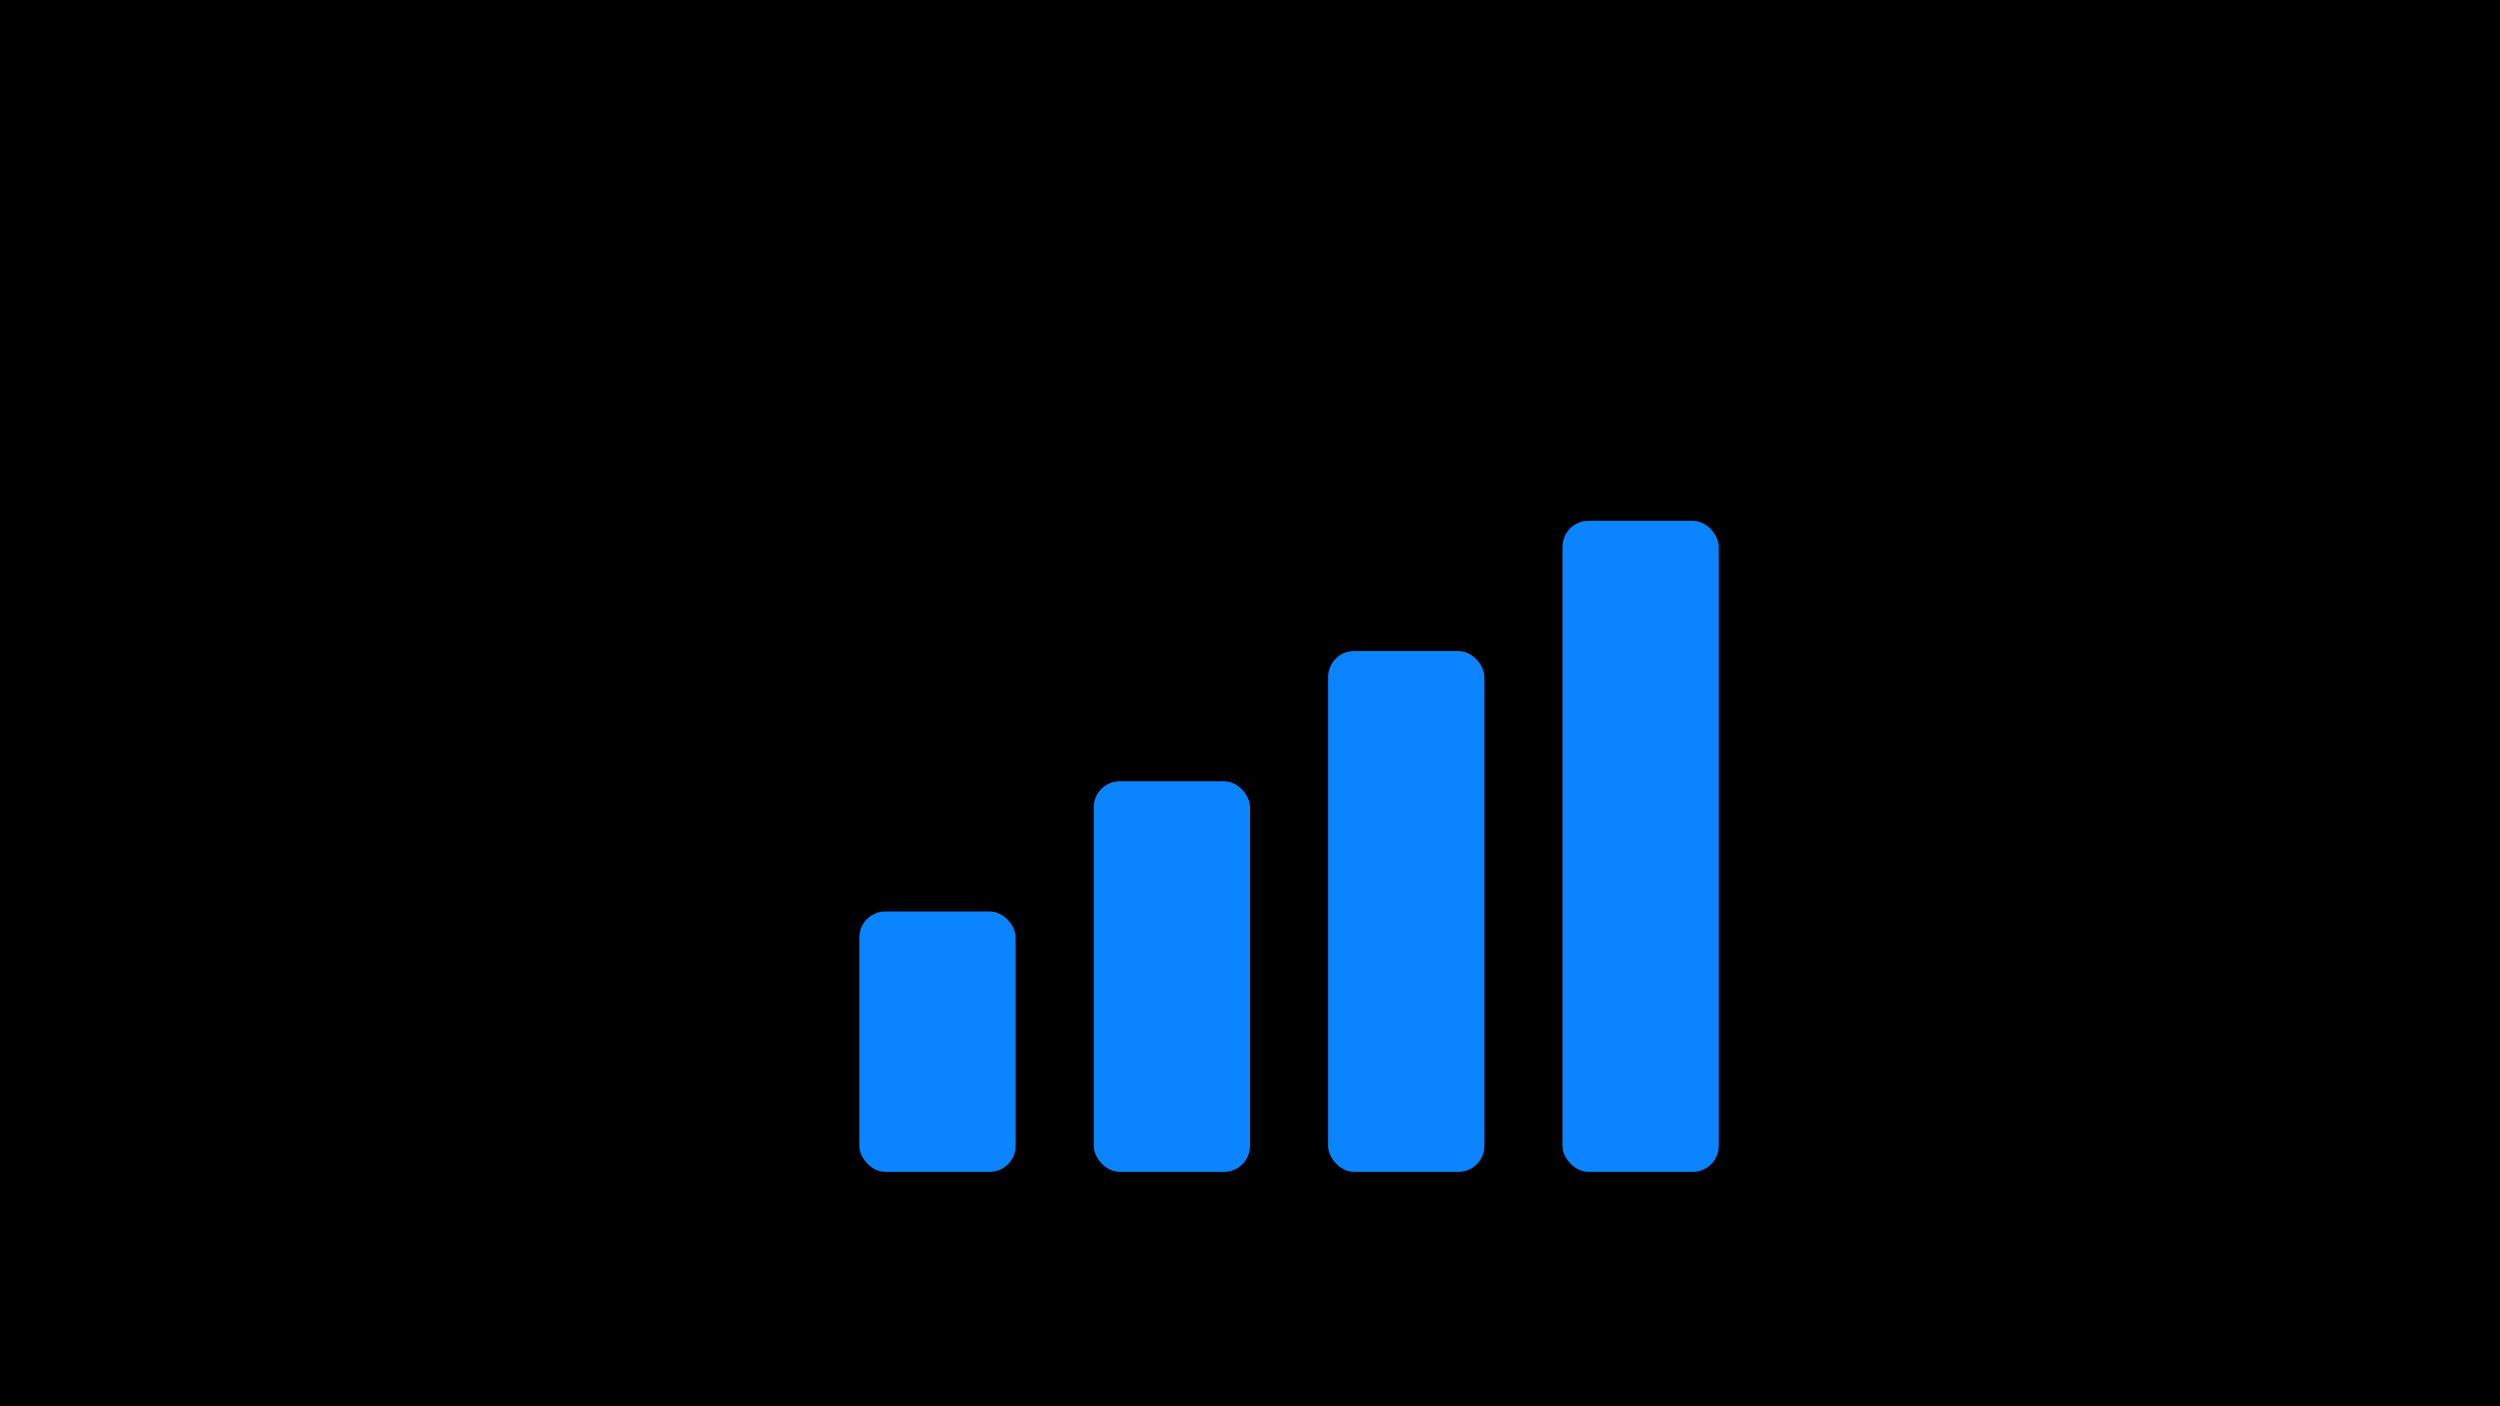 <?xml version="1.0" encoding="UTF-8"?>
<svg width="1920" height="1080" viewBox="0 0 1920 1080" 
     xmlns="http://www.w3.org/2000/svg" xmlns:xlink="http://www.w3.org/1999/xlink">
  <defs>
    <style>
      @import url('https://fonts.googleapis.com/css2?family=Inter:wght@300;400;600;700&amp;display=swap');
      text {
        font-family: 'Inter', 'SF Pro Display', -apple-system, BlinkMacSystemFont, sans-serif;
        fill: #FFFFFF;
      }
    </style>
  </defs>
  <rect width="1920" height="1080" fill="#000000"/>

  <rect x="660.0" y="700" width="120" height="200" rx="20" fill="#0A84FF"/>

  <rect x="840.0" y="600" width="120" height="300" rx="20" fill="#0A84FF"/>

  <rect x="1020.0" y="500" width="120" height="400" rx="20" fill="#0A84FF"/>

  <rect x="1200.0" y="400" width="120" height="500" rx="20" fill="#0A84FF"/>
</svg>
